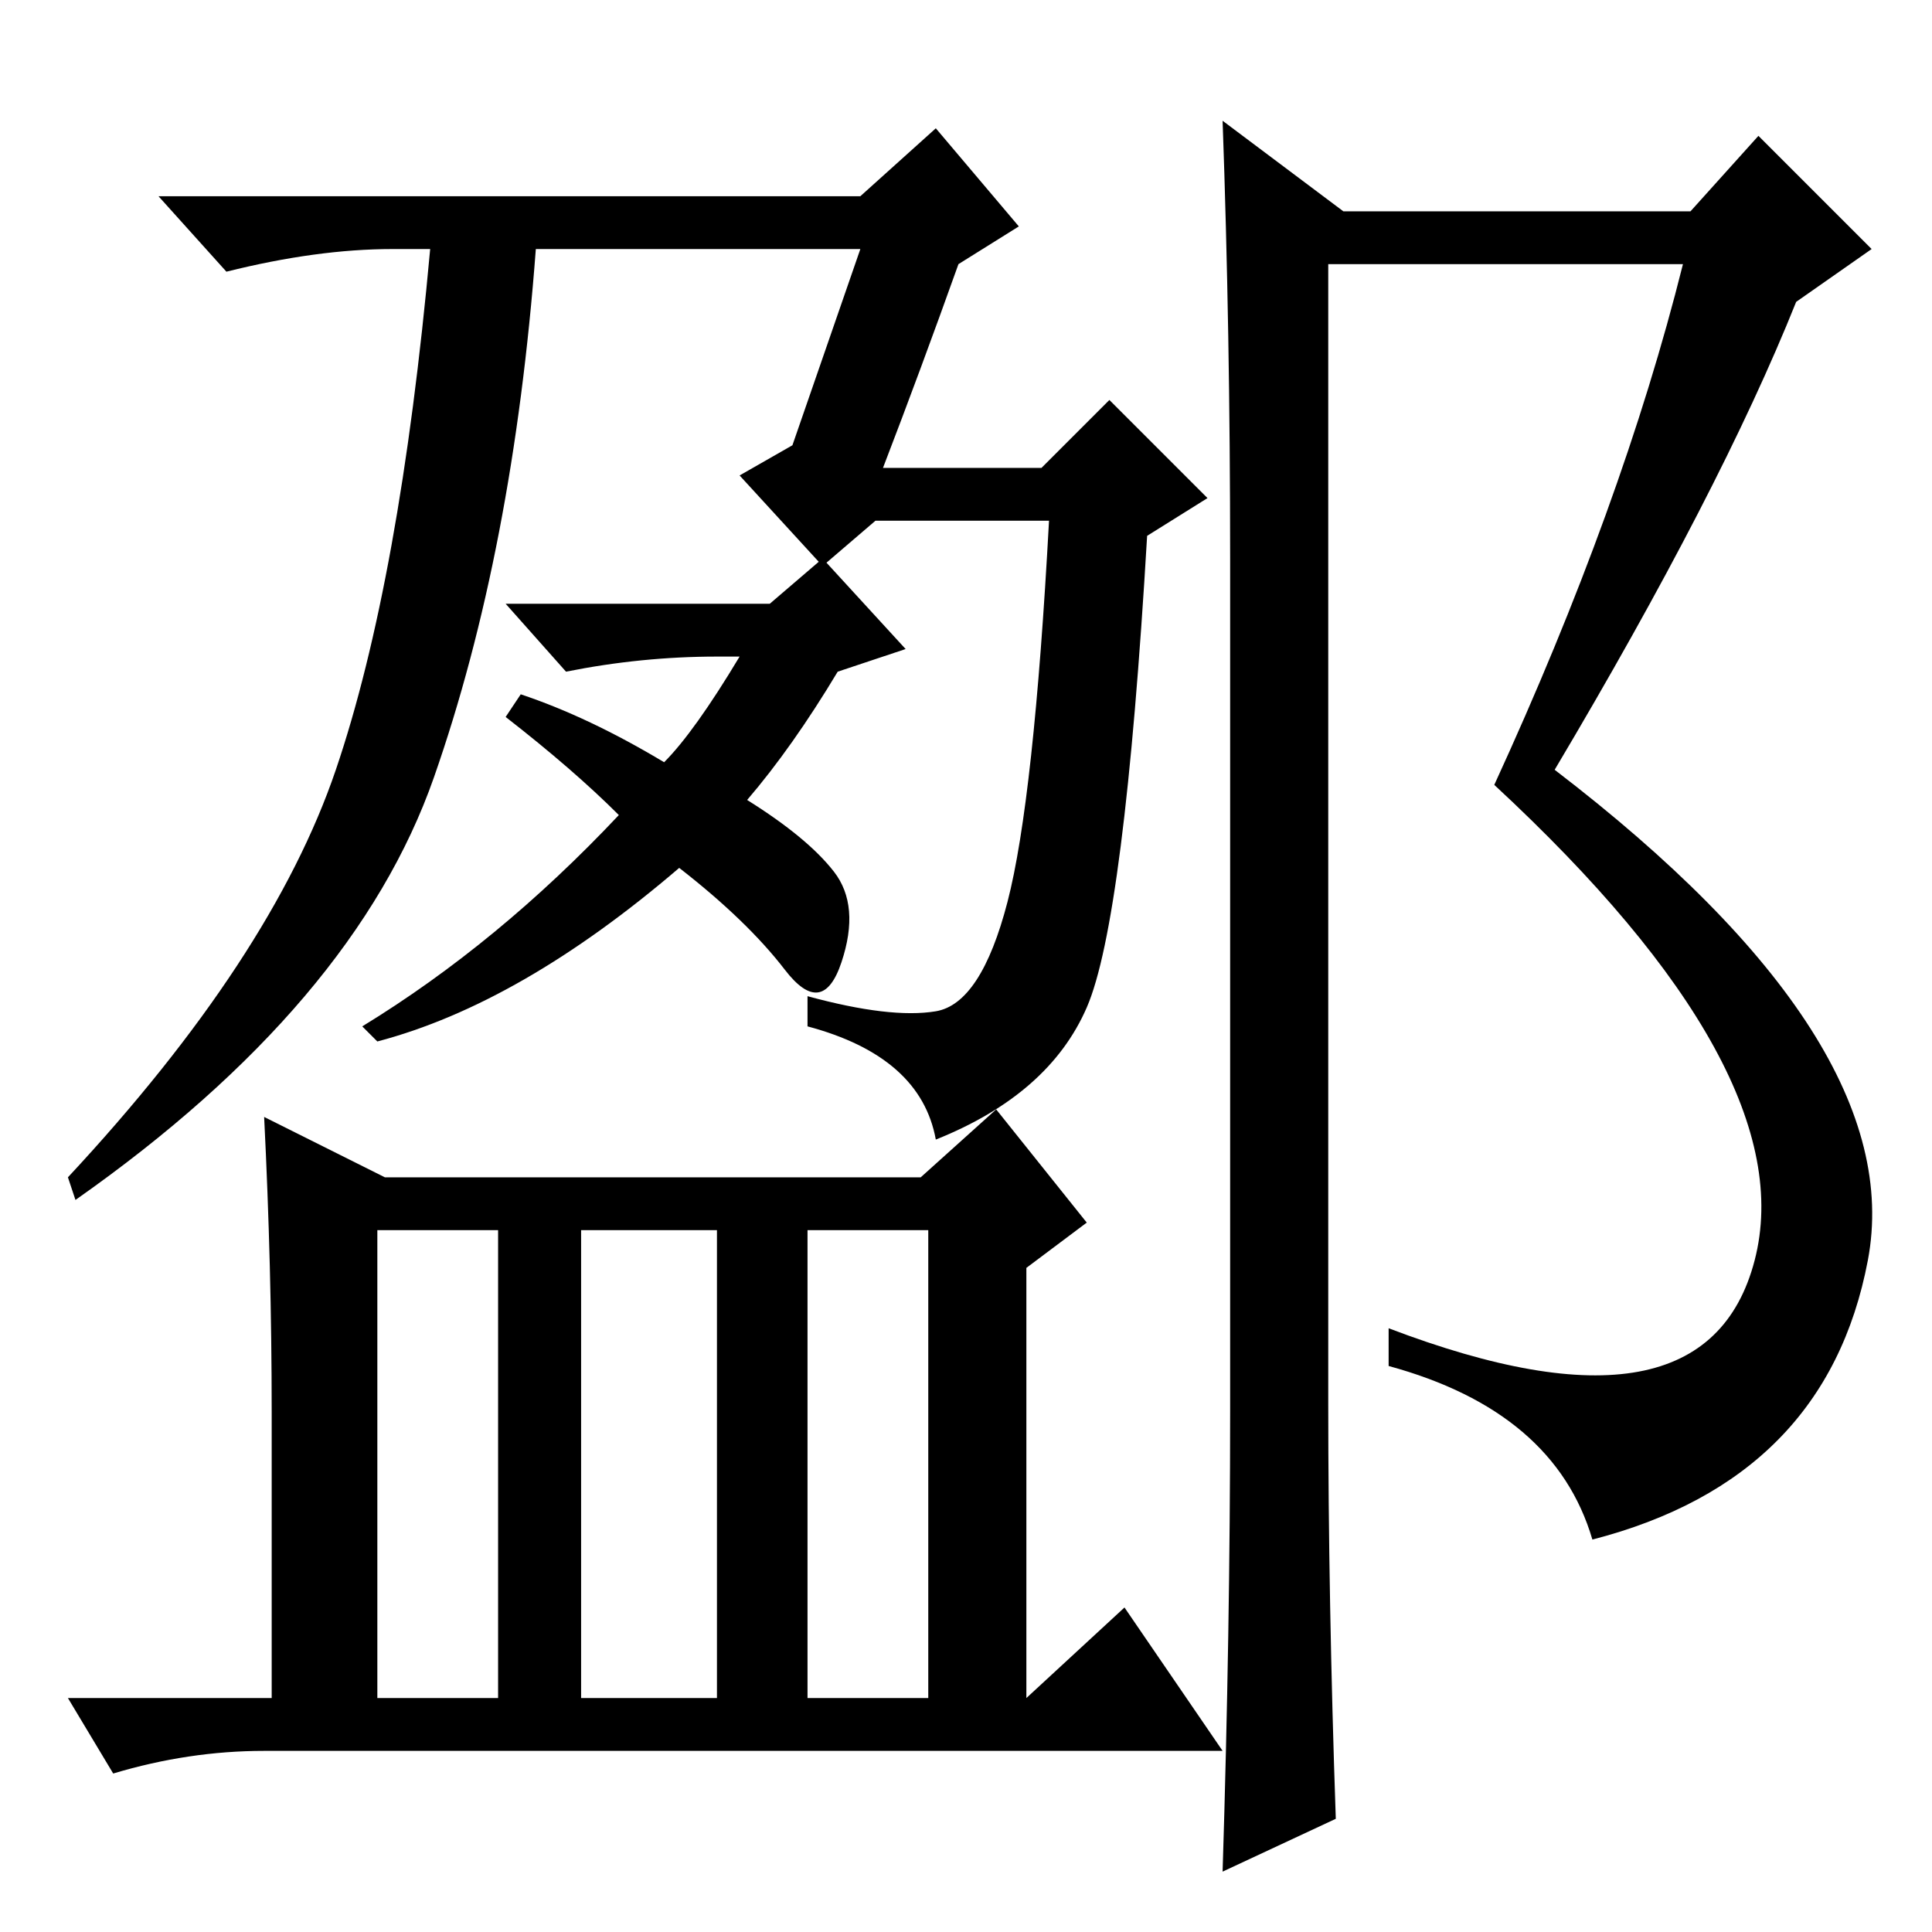 <?xml version="1.0" standalone="no"?>
<!DOCTYPE svg PUBLIC "-//W3C//DTD SVG 1.1//EN" "http://www.w3.org/Graphics/SVG/1.1/DTD/svg11.dtd" >
<svg xmlns="http://www.w3.org/2000/svg" xmlns:xlink="http://www.w3.org/1999/xlink" version="1.1" viewBox="0 -36 256 256">
  <g transform="matrix(1 0 0 -1 0 220)">
   <path fill="currentColor"
d="M144 122.5q-5 -11.5 -20 -17.5q-2 11 -17 15v4q11 -3 17 -2t9.5 14.5t5.5 50.5h-23l-7 -6l-11 12l7 4l9 26h-43q-3 -40 -13.5 -70t-47.5 -56l-1 3q27 29 35.5 54t12.5 69h-5q-10 0 -22 -3l-9 10h93l10 9l11 -13l-8 -5q-5 -14 -10 -27h21l9 9l13 -13l-8 -5
q-3 -51 -8 -62.5zM69 164q9 -3 19 -9q4 4 10 14h-3q-10 0 -20 -2l-8 9h35l7 6l11 -12l-9 -3q-6 -10 -12 -17q8 -5 11.5 -9.5t1 -12t-7.5 -1t-14 13.5q-21 -18 -40 -23l-2 2q18 11 34 28q-6 6 -15 13zM163 69v113q0 30 -1 58l16 -12h46l9 10l15 -15l-10 -7q-10 -25 -32 -62
q47 -36 41.5 -65t-36.5 -37q-5 17 -27 23v5q42 -16 48.5 9t-34.5 63q17 37 25 69h-47v-151q0 -26 1 -55l-15 -7q1 32 1 61zM50 93v-62h16v62h-16zM77 31h18v62h-18v-62zM107 31h16v62h-16v-62zM36 69q0 19 -1 39l16 -8h71l10 9l12 -15l-8 -6v-57l13 12l13 -19h-127
q-10 0 -20 -3l-6 10h27v38z" />
  </g>

</svg>
